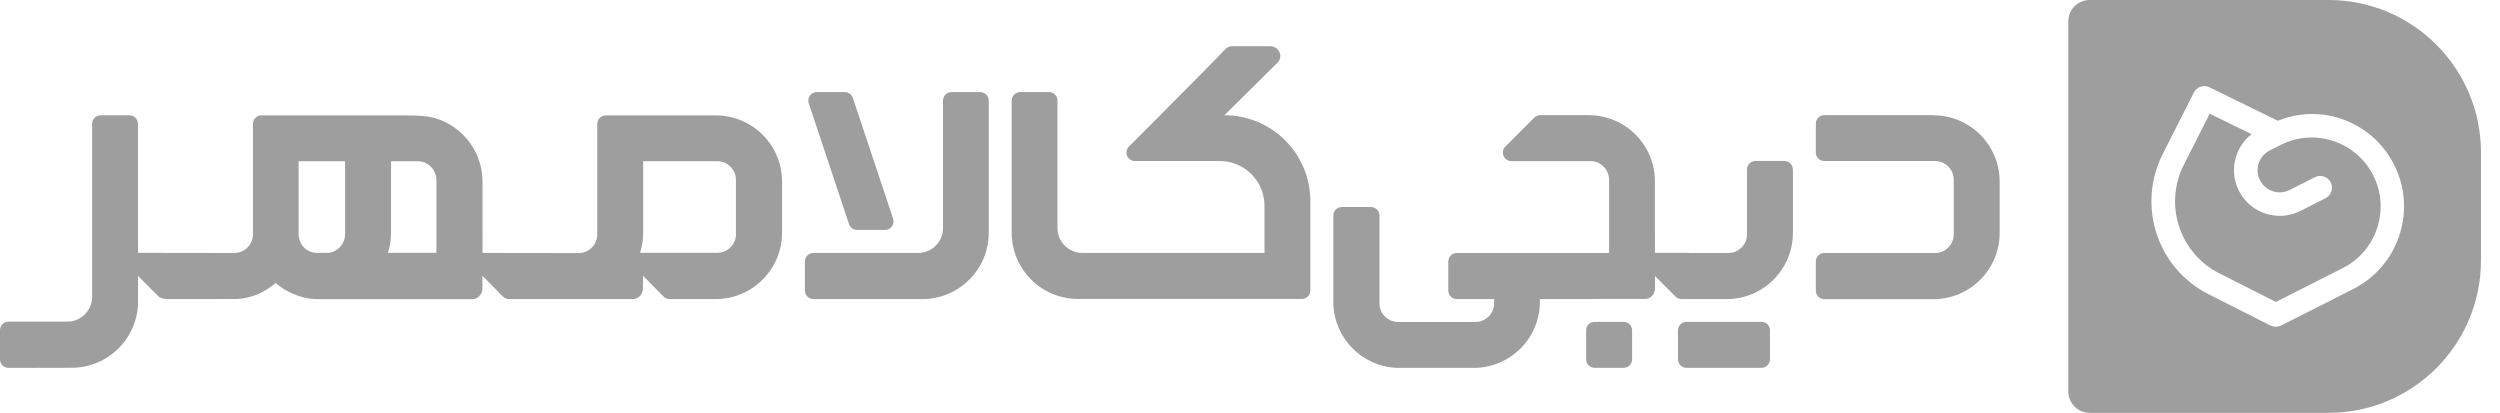 <svg width="109" height="18" viewBox="0 0 109 18" fill="none" xmlns="http://www.w3.org/2000/svg">
<path d="M32.78 5.496C32.327 5.201 31.785 5.03 31.204 5.03H26.411C26.207 5.03 26.04 5.198 26.04 5.402V10.219C26.04 10.669 25.675 11.034 25.224 11.034L21.037 11.028C21.043 11.007 21.037 10.435 21.037 10.149V7.924C21.037 6.661 20.228 5.587 19.099 5.192C19.099 5.192 19.096 5.192 19.093 5.192C18.794 5.088 18.475 5.03 17.62 5.03H10.882C11.387 5.03 11.375 5.03 11.363 5.03C11.351 5.03 11.339 5.03 11.326 5.033C11.159 5.07 11.028 5.219 11.028 5.399V10.216C11.028 10.283 11.022 10.347 11.004 10.411C10.919 10.761 10.608 11.022 10.231 11.031L6.15 11.025H6.016C6.022 11.004 6.016 10.432 6.016 10.146V7.541V5.399C6.016 5.192 5.849 5.027 5.645 5.027H4.388C4.263 5.027 4.151 5.088 4.087 5.183C4.041 5.243 4.017 5.316 4.017 5.399V11.022H4.011L4.017 11.034V12.912C4.017 12.943 4.017 12.994 4.014 13.025C3.971 13.582 3.503 14.023 2.934 14.023H0.371C0.167 14.023 0 14.187 0 14.394V15.669C0 15.876 0.167 16.04 0.371 16.04L3.122 16.034C4.72 16.034 6.019 14.738 6.019 13.137V12.024L6.044 12.054L6.056 12.069L6.917 12.93C6.978 12.994 7.17 13.031 7.255 13.04C7.267 13.04 10.341 13.037 10.341 13.037C10.992 12.997 11.555 12.739 12.017 12.337C12.282 12.568 12.586 12.748 12.921 12.869C12.979 12.891 13.387 13.043 13.831 13.043H20.641C20.864 13.006 21.034 12.812 21.034 12.58V12.024L21.932 12.933C21.932 12.933 21.953 12.952 21.965 12.961C22.023 13.006 22.093 13.034 22.172 13.04H27.641C27.863 13.003 28.033 12.809 28.033 12.577V12.02L28.931 12.93C29.001 13 29.095 13.04 29.193 13.04H31.201C32.802 13.04 34.098 11.743 34.098 10.143V7.921C34.098 6.902 33.572 6.007 32.777 5.49M15.045 10.213C15.045 10.63 14.729 10.977 14.324 11.025H13.749C13.749 11.025 13.743 11.025 13.74 11.025C13.371 10.983 13.079 10.697 13.028 10.332C13.021 10.292 13.018 10.252 13.018 10.213V7.03H15.045V10.213ZM19.026 11.022H16.914C17.002 10.745 17.05 10.45 17.05 10.143V7.03H18.21C18.624 7.03 18.962 7.334 19.019 7.73C19.026 7.769 19.029 7.809 19.029 7.845V11.022H19.026ZM32.09 10.207C32.09 10.66 31.724 11.022 31.274 11.022H27.908C27.997 10.745 28.042 10.45 28.042 10.143V7.027H31.271C31.721 7.027 32.087 7.392 32.087 7.842V10.204L32.09 10.207Z" fill="#9E9E9E"/>
<path d="M103.472 7.644C103.834 8.359 103.895 9.175 103.645 9.939C103.396 10.703 102.863 11.323 102.148 11.686L99.227 13.165L96.765 11.92C95.928 11.494 95.304 10.77 95.009 9.875C94.717 8.98 94.79 8.028 95.213 7.188L96.342 4.957L98.168 5.852C97.857 6.092 97.626 6.421 97.501 6.801C97.334 7.307 97.376 7.845 97.617 8.32C98.113 9.3 99.312 9.692 100.292 9.199L101.393 8.642C101.646 8.515 101.746 8.204 101.619 7.952C101.491 7.699 101.18 7.599 100.928 7.727L99.829 8.283C99.355 8.524 98.773 8.332 98.533 7.857C98.417 7.629 98.396 7.367 98.478 7.121C98.56 6.877 98.731 6.68 98.959 6.561L99.434 6.321C100.149 5.958 100.964 5.898 101.728 6.147C102.492 6.397 103.11 6.932 103.475 7.647" fill="#9E9E9E"/>
<path d="M101.527 0H91.108C90.593 0 90.177 0.417 90.177 0.931V17.075C90.183 17.589 90.6 18 91.111 18H101.524C105.194 18 108.17 15.024 108.17 11.354V6.646C108.17 2.976 105.194 0 101.524 0M102.608 12.598L99.467 14.187C99.391 14.226 99.315 14.242 99.236 14.242H99.212C99.132 14.242 99.056 14.223 98.98 14.187L96.296 12.83C95.213 12.282 94.406 11.345 94.029 10.191C93.652 9.038 93.746 7.806 94.294 6.719L95.651 4.035C95.779 3.786 96.083 3.682 96.333 3.807L99.312 5.265C100.185 4.918 101.138 4.869 102.042 5.167C103.064 5.505 103.898 6.217 104.382 7.179C105.386 9.163 104.589 11.594 102.605 12.598" fill="#9E9E9E"/>
<path d="M84.297 5.021H79.541C79.337 5.021 79.17 5.186 79.17 5.393V6.649C79.17 6.853 79.334 7.021 79.541 7.021H84.367C84.818 7.021 85.183 7.386 85.183 7.836V10.216C85.183 10.666 84.818 11.031 84.367 11.031H79.541C79.337 11.031 79.17 11.196 79.17 11.403V12.672C79.17 12.876 79.334 13.043 79.541 13.043H84.297C85.892 13.043 87.185 11.75 87.185 10.155V7.915C87.185 6.321 85.892 5.027 84.297 5.027" fill="#9E9E9E"/>
<path d="M53.388 5.021C54.283 4.139 55.236 3.195 55.704 2.727C55.966 2.465 55.762 2.015 55.388 2.015H53.726C53.607 2.015 53.492 2.066 53.413 2.152C53.014 2.581 51.727 3.874 50.583 5.024C50.312 5.295 50.053 5.557 49.813 5.797C49.597 6.016 49.396 6.217 49.222 6.391C48.991 6.625 49.155 7.021 49.487 7.021H51.365H53.181C54.259 7.021 55.132 7.894 55.132 8.971V11.028H47.19C46.593 11.028 46.106 10.544 46.106 9.945V4.385C46.106 4.181 45.942 4.014 45.735 4.014H44.481C44.277 4.014 44.11 4.178 44.11 4.385V10.146C44.11 11.74 45.4 13.031 46.995 13.034H54.243C54.304 13.037 54.368 13.034 54.429 13.034H56.76C56.964 13.034 57.131 12.869 57.131 12.662V8.77C57.131 6.701 55.455 5.024 53.385 5.024" fill="#9E9E9E"/>
<path d="M42.74 4.014H41.487C41.283 4.014 41.115 4.178 41.115 4.385V9.945C41.115 10.541 40.632 11.028 40.032 11.028H35.464C35.261 11.028 35.093 11.193 35.093 11.399V12.668C35.093 12.872 35.261 13.04 35.464 13.04H40.224C41.815 13.034 43.109 11.743 43.109 10.149V4.388C43.109 4.184 42.944 4.017 42.737 4.017" fill="#9E9E9E"/>
<path d="M78.171 7.392V10.152C78.171 11.746 76.878 13.04 75.284 13.04H73.315C73.217 13.04 73.123 13 73.053 12.93L72.195 12.072L72.158 12.023V12.577C72.158 12.809 71.988 13 71.766 13.034H69.453C69.392 13.037 69.334 13.04 69.273 13.04H67.14V13.152C67.14 14.747 65.847 16.04 64.252 16.04H61.02C59.426 16.04 58.133 14.747 58.133 13.152V9.397C58.133 9.193 58.297 9.026 58.504 9.026H59.773C59.977 9.026 60.144 9.19 60.144 9.397V13.222C60.144 13.673 60.509 14.038 60.96 14.038H64.328C64.779 14.038 65.144 13.673 65.144 13.222V13.04H63.516C63.312 13.04 63.145 12.876 63.145 12.669V11.4C63.145 11.275 63.209 11.162 63.303 11.098C63.364 11.056 63.437 11.031 63.516 11.031H69.343C69.362 11.031 69.377 11.031 69.392 11.031H70.156V7.839C70.156 7.389 69.791 7.024 69.34 7.024H65.895C65.567 7.024 65.4 6.625 65.634 6.391L66.072 5.952L66.891 5.131C66.961 5.061 67.055 5.021 67.152 5.021H69.27C69.602 5.021 69.925 5.076 70.22 5.183C70.22 5.183 70.22 5.183 70.223 5.183C71.349 5.578 72.155 6.649 72.155 7.909V10.149C72.155 10.432 72.161 11.004 72.155 11.025H72.855C72.895 11.028 72.934 11.031 72.974 11.031H75.353C75.804 11.031 76.169 10.666 76.169 10.216V7.389C76.169 7.185 76.333 7.018 76.54 7.018H77.797C78.001 7.018 78.168 7.182 78.168 7.389" fill="#9E9E9E"/>
<path d="M70.789 14.032H69.526C69.322 14.032 69.155 14.196 69.155 14.403V15.666C69.155 15.87 69.319 16.037 69.526 16.037H70.789C70.993 16.037 71.16 15.873 71.16 15.666V14.403C71.16 14.199 70.996 14.032 70.789 14.032Z" fill="#9E9E9E"/>
<path d="M76.799 14.032H73.531C73.327 14.032 73.159 14.196 73.159 14.403V15.666C73.159 15.87 73.324 16.037 73.531 16.037H76.799C77.003 16.037 77.17 15.873 77.17 15.666V14.403C77.17 14.199 77.006 14.032 76.799 14.032Z" fill="#9E9E9E"/>
<path d="M38.59 10.024H37.366C37.208 10.024 37.065 9.924 37.016 9.771L35.261 4.501C35.181 4.26 35.358 4.014 35.611 4.014H36.834C36.992 4.014 37.135 4.117 37.184 4.266L38.94 9.537C39.019 9.778 38.842 10.024 38.59 10.024Z" fill="#9E9E9E"/>
<path d="M73.637 11.025V11.031H72.98C72.94 11.031 72.901 11.031 72.861 11.025H73.64H73.637Z" fill="#9E9E9E"/>
</svg>
